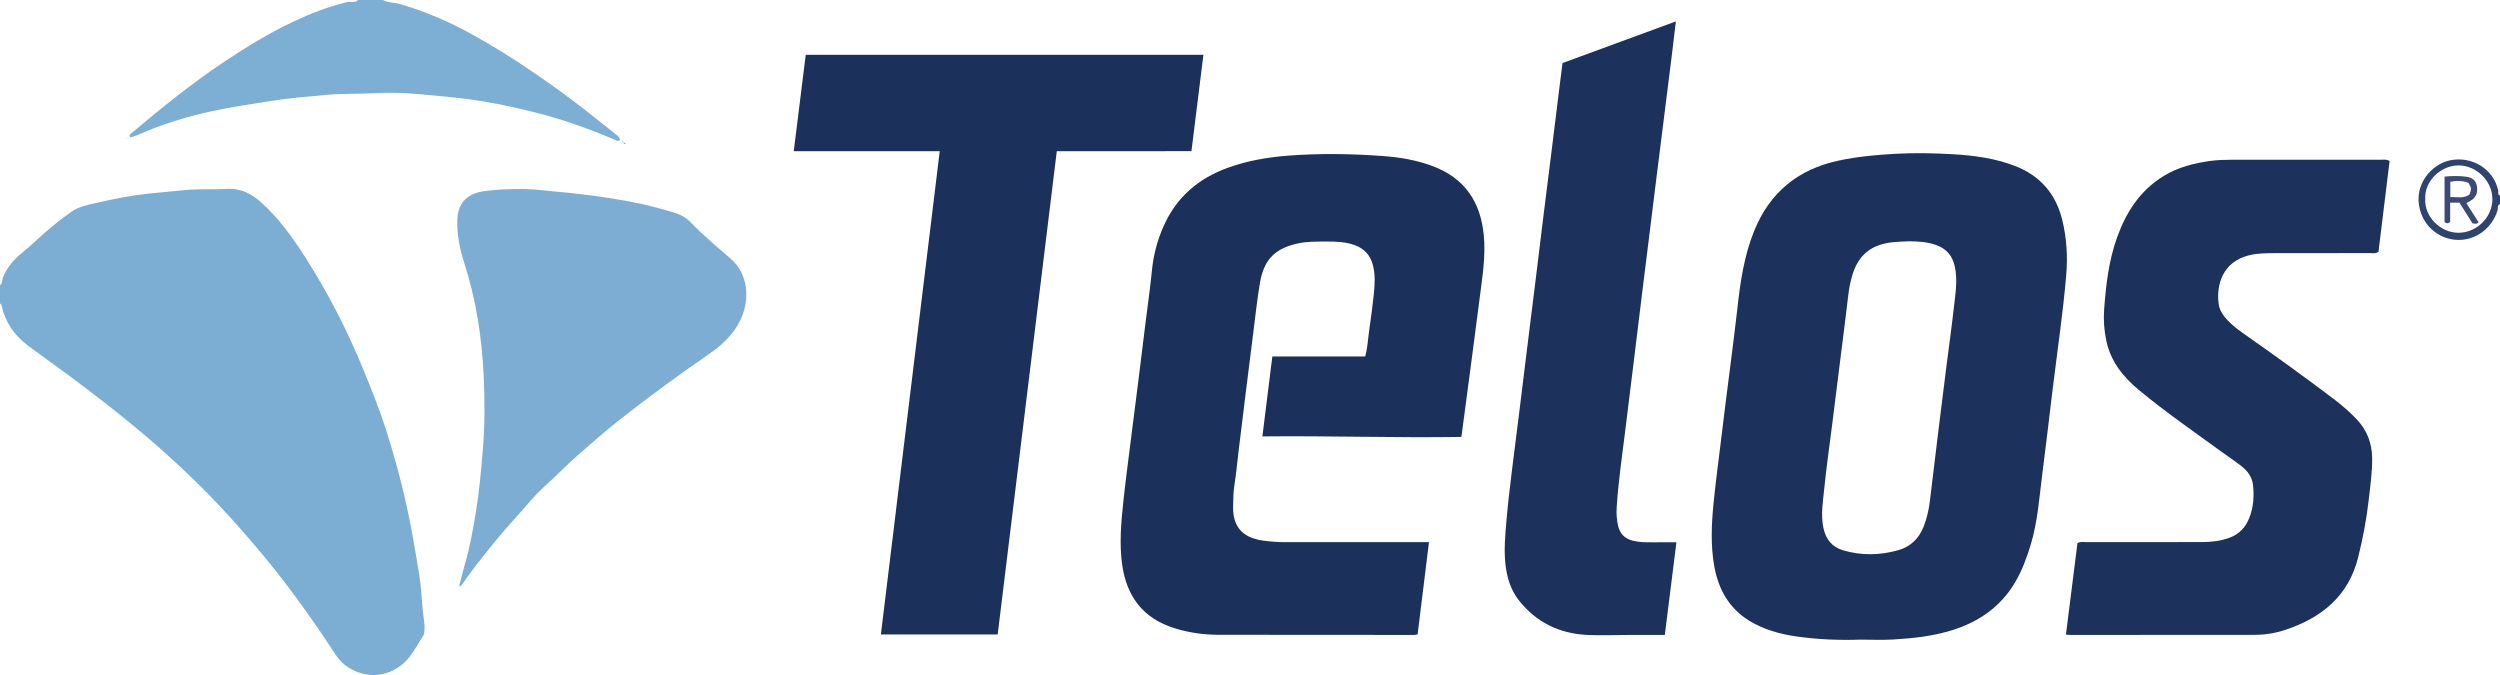 <?xml version="1.0" encoding="iso-8859-1"?>
<!-- Generator: Adobe Illustrator 27.0.0, SVG Export Plug-In . SVG Version: 6.00 Build 0)  -->
<svg version="1.1" id="Layer_1" xmlns="http://www.w3.org/2000/svg" xmlns:xlink="http://www.w3.org/1999/xlink" x="0px" y="0px"
	 viewBox="0 0 1508 407.177" style="enable-background:new 0 0 1508 407.177;" xml:space="preserve">
<g>
	<path style="fill:#7CADD3;" d="M0,172c1.701-1.197,1.164-3.28,1.868-4.898c2.522-5.803,6.36-10.561,11.205-14.41
		c4.688-3.726,8.936-7.921,13.417-11.859c5.369-4.717,10.935-9.199,16.778-13.233c4.474-3.089,10.078-4.115,15.356-5.311
		c9.953-2.257,19.955-4.304,30.141-5.421c7.231-0.793,14.49-1.314,21.697-2.117c8.821-0.983,17.606-0.246,26.378-0.798
		c8.427-0.53,15.044,3.008,21.011,8.41c10.308,9.331,18.365,20.511,25.817,32.099c14,21.773,25.786,44.698,35.599,68.689
		c4.755,11.624,9.449,23.258,13.299,35.193c5.915,18.337,10.799,36.949,14.62,55.867c2.154,10.661,3.834,21.388,5.621,32.096
		c1.221,7.317,1.512,14.788,2.232,22.19c0.368,3.784,1.265,7.514,1,11.364c-0.092,1.334-0.06,2.606-0.85,3.807
		c-2.817,4.285-5.219,8.893-8.407,12.875c-8.711,10.881-23.705,14.288-36.566,6.092c-3.134-1.998-5.667-4.501-7.707-7.629
		c-12.852-19.702-26.456-38.88-41.345-57.089c-7.134-8.725-14.53-17.255-22.112-25.628c-9.064-10.01-18.529-19.608-28.331-28.845
		c-9.527-8.978-19.336-17.663-29.462-26.007c-12.538-10.331-25.359-20.273-38.376-29.972c-8.628-6.429-17.457-12.587-26.066-19.04
		c-8.217-6.159-13.753-14.174-15.914-24.353C0.819,183.668,0.311,183.355,0,183C0,179.333,0,175.667,0,172z"/>
	<path style="fill:#7DAED3;" d="M231,0c3.062,1.721,6.605,1.406,9.874,2.345c15.322,4.399,29.807,10.621,43.778,18.335
		c13.364,7.379,26.224,15.502,38.787,24.112c13.382,9.172,26.404,18.849,39,29.087c2.825,2.297,5.784,4.433,8.549,6.798
		c1.194,1.022,2.837,1.84,2.978,3.745c-1.389,1.19-2.492,0.162-3.67-0.34c-15.656-6.666-31.67-12.331-48.181-16.449
		c-12.934-3.226-25.969-5.991-39.217-7.753c-9.999-1.329-20.032-2.117-30.059-3.086c-9.316-0.9-18.616-1.022-27.869-0.537
		c-9.296,0.487-18.63,0.109-27.865,0.951c-10.992,1.002-22.003,1.874-32.955,3.58c-12.045,1.876-24.096,3.67-36.012,6.217
		c-15.513,3.315-30.613,8.004-45.148,14.43c-1.446,0.639-3.006,1.02-4.436,1.496c-0.954-1.566,0.187-2.154,0.837-2.7
		c18.023-15.117,36.273-29.95,55.884-42.995c13.383-8.903,27.078-17.302,41.643-24.172c10.464-4.936,21.196-9.142,32.508-11.803
		C211.613,0.747,214.129,1.989,216,0C221,0,226,0,231,0z"/>
	<path style="fill:#2E436F;" d="M1508,123c-1.819,0.776-1.071,2.619-1.478,3.913c-3.329,10.579-12.638,17.78-23.333,17.807
		c-10.933,0.028-20.539-7.261-23.466-18.161c-4.119-15.338,7.157-27.512,17.997-29.821c13.284-2.83,26.483,5.157,29.211,18.284
		c0.212,1.019-0.531,2.441,1.069,2.978C1508,119.667,1508,121.333,1508,123z M1462.906,120.049
		c-0.549,10.686,9.197,20.358,20.034,20.364c10.967,0.006,20.595-9.366,20.476-20.538c-0.117-10.99-9.847-20.108-20.43-20.101
		C1472.348,99.78,1462.339,109.161,1462.906,120.049z"/>
	<path style="fill:#1C315C;" d="M1122.252,385.825c-13.002,0.439-25.986-0.072-38.855-1.951c-9.905-1.447-19.544-4.111-28.164-9.393
		c-12.283-7.527-18.7-19.014-21.185-32.903c-2.277-12.731-1.663-25.478-0.412-38.29c1.229-12.583,3.007-25.09,4.471-37.638
		c1.715-14.697,3.673-29.366,5.509-44.05c1.485-11.879,3.081-23.746,4.382-35.646c1.737-15.893,4.045-31.637,10.082-46.587
		c9.378-23.227,26.384-37.208,50.861-42.471c11.274-2.424,22.624-3.46,34.107-4.114c12.009-0.683,23.979-0.411,35.93,0.313
		c12.277,0.744,24.424,2.448,36.087,6.868c15.381,5.829,24.908,16.75,28.83,32.507c2.749,11.042,3.406,22.302,2.431,33.689
		c-1.958,22.877-5.352,45.578-8.14,68.353c-2.121,17.33-4.095,34.679-6.342,51.993c-1.816,13.989-2.712,28.136-6.833,41.757
		c-2.41,7.964-5.21,15.735-9.471,22.946c-8.647,14.633-21.525,23.659-37.475,28.753c-11.821,3.775-24.043,5.097-36.331,5.799
		C1135.259,386.13,1128.747,385.825,1122.252,385.825z M1151.529,145.548c-3.158,0.166-6.328,0.21-9.472,0.52
		c-13.478,1.333-21.317,7.79-24.961,20.706c-1.033,3.663-1.77,7.411-2.21,11.229c-1.331,11.562-2.841,23.103-4.287,34.651
		c-1.859,14.847-3.721,29.694-5.583,44.54c-1.573,12.536-3.379,25.049-4.64,37.617c-0.776,7.736-2.138,15.487-0.558,23.358
		c1.413,7.037,5.154,11.806,12.054,13.815c10.977,3.196,22.051,3,32.979-0.057c7.257-2.03,12.404-6.74,15.317-13.87
		c2.095-5.129,3.276-10.438,3.941-15.891c1.752-14.36,3.453-28.725,5.213-43.084c1.557-12.706,3.153-25.407,4.757-38.106
		c1.5-11.874,3.18-23.729,4.506-35.622c0.918-8.238,2.383-16.488,0.503-24.83c-1.397-6.198-4.908-10.366-10.84-12.604
		C1162.84,145.882,1157.214,145.625,1151.529,145.548z"/>
	<path style="fill:#1B315B;" d="M881.511,263.551c-40.195,0.637-79.788-0.761-120.043-0.309c2.029-16.289,3.989-32.035,6.005-48.222
		c18.729,0,37.302,0,55.996,0c1.572-5.519,1.674-10.844,2.46-16.046c1.092-7.233,2.02-14.497,2.775-21.773
		c0.601-5.796,0.929-11.629-0.596-17.379c-1.565-5.9-5.14-9.863-10.938-11.963c-5.61-2.031-11.414-2.186-17.24-2.156
		c-5.645,0.028-11.281-0.095-16.892,1.11c-13.696,2.941-20.526,9.467-22.972,23.456c-1.746,9.985-2.766,20.098-4.056,30.161
		c-1.585,12.374-3.127,24.754-4.663,37.134c-1.475,11.886-2.925,23.776-4.371,35.666c-0.763,6.275-1.287,12.588-2.308,18.82
		c-0.761,4.646-0.789,9.286-0.85,13.94c-0.15,11.374,5.363,18.269,17.76,20.049c4.607,0.661,9.255,1.008,13.942,0.996
		c26.997-0.069,53.995-0.034,80.993-0.034c1.64,0,3.281,0,5.451,0c-2.314,18.774-4.582,37.169-6.863,55.674
		c-0.81,0.127-1.448,0.314-2.085,0.313c-39.33-0.009-78.659-0.006-117.989-0.075c-9.028-0.016-17.935-1.292-26.551-3.969
		c-18.843-5.856-28.881-19.006-31.582-38.336c-1.772-12.685-0.653-25.268,0.683-37.846c1.318-12.404,2.975-24.773,4.521-37.152
		c1.505-12.048,3.078-24.088,4.588-36.136c1.448-11.554,2.848-23.115,4.28-34.671c1.308-10.564,2.854-21.105,3.879-31.696
		c0.907-9.373,3.296-18.253,7.104-26.821c7.753-17.445,21.103-28.763,38.794-35.132c11.78-4.241,24-6.344,36.524-7.287
		c18.996-1.431,37.952-1.131,56.9,0.249c10.29,0.749,20.468,2.464,30.194,6.146c19.16,7.254,28.721,21.477,30.662,41.574
		c1.25,12.933-0.924,25.547-2.516,38.239c-1.47,11.717-3.039,23.421-4.579,35.13c-1.474,11.212-2.966,22.421-4.453,33.631
		C882.845,253.587,882.207,258.342,881.511,263.551z"/>
	<path style="fill:#1B315B;" d="M566.846,91.22c-29.449,0-58.38,0-88.057,0c2.436-19.592,4.822-38.788,7.233-58.18
		c80.046,0,159.753,0,239.884,0c-2.398,19.296-4.767,38.359-7.223,58.127c-8.945,0.069-17.864,0.023-26.781,0.031
		c-8.996,0.008-17.993,0.002-26.989,0.002c-8.976,0-17.952,0-27.456,0c-11.897,97.253-23.761,194.234-35.66,291.499
		c-23.49,0-46.87,0-70.451,0C543.172,285.6,554.969,188.74,566.846,91.22z"/>
	<path style="fill:#1C315C;" d="M1441.407,97.107c-2.245,18.325-4.486,36.616-6.71,54.763c-1.875,1.311-3.768,0.778-5.547,0.782
		c-18.83,0.041-37.661-0.008-56.491,0.047c-5.321,0.016-10.663-0.014-15.896,1.254c-16.15,3.911-19.987,17.902-18.473,29.369
		c0.507,3.844,2.74,7.094,5.446,9.916c2.662,2.777,5.634,5.195,8.772,7.397c18.527,12.997,36.907,26.195,54.958,39.848
		c4.924,3.724,9.579,7.739,13.871,12.192c6.45,6.692,9.484,14.675,9.553,23.914c0.061,8.189-1.091,16.279-2.008,24.373
		c-1.347,11.89-3.532,23.627-6.449,35.271c-5.871,23.436-22.001,36.318-43.726,43.642c-6.003,2.024-12.288,3.049-18.644,3.06
		c-37.161,0.062-74.322,0.053-111.483,0.06c-0.646,0-1.292-0.103-2.415-0.198c2.339-18.55,4.656-36.921,6.964-55.221
		c1.922-1.028,3.783-0.547,5.561-0.55c23.163-0.039,46.326-0.006,69.49-0.04c5.673-0.008,11.236-0.623,16.656-2.613
		c5.919-2.173,9.704-6.309,11.932-11.962c2.555-6.483,3.027-13.293,2.205-20.147c-0.566-4.717-3.373-8.302-6.996-11.128
		c-3.932-3.066-8.098-5.83-12.134-8.765c-16.684-12.136-33.663-23.877-49.577-37.043c-9.582-7.927-17.077-17.265-19.73-29.769
		c-1.319-6.218-1.797-12.54-1.33-18.875c1.088-14.781,2.771-29.476,7.838-43.54c5.493-15.247,13.852-28.3,28.074-36.98
		c8.712-5.317,18.3-7.755,28.231-9.09c4.114-0.553,8.306-0.709,12.463-0.717c30.329-0.058,60.657-0.037,90.986-0.016
		C1438.1,96.34,1439.461,96.008,1441.407,97.107z"/>
	<path style="fill:#1C315C;" d="M1011.221,327.114c-2.384,19.021-4.673,37.286-7.004,55.887c-7.796,0-15.114-0.006-22.432,0.002
		c-8.33,0.009-16.683,0.439-24.985-0.038c-16.413-0.943-30.141-7.643-40.469-20.647c-5.114-6.44-7.391-14.078-8.26-22.119
		c-0.934-8.646-0.129-17.254,0.608-25.902c0.875-10.27,2.072-20.489,3.35-30.706c1.548-12.378,3.125-24.752,4.664-37.13
		c1.457-11.721,2.87-23.447,4.32-35.169c1.88-15.187,3.789-30.371,5.664-45.559c1.467-11.888,2.883-23.782,4.354-35.669
		c1.512-12.215,3.077-24.424,4.597-36.638c1.48-11.886,2.928-23.776,4.399-35.663c0.795-6.429,1.608-12.856,2.468-19.721
		c22.569-8.296,45.232-16.626,68.385-25.136c-0.797,6.723-1.51,12.964-2.282,19.198c-1.534,12.379-3.099,24.755-4.653,37.132
		c-1.514,12.048-3.039,24.095-4.543,36.145c-1.484,11.885-2.946,23.772-4.422,35.658c-1.558,12.544-3.133,25.086-4.678,37.632
		c-1.464,11.888-2.889,23.781-4.349,35.67c-1.804,14.695-3.626,29.387-5.441,44.08c-1.957,15.841-4.278,31.641-5.324,47.583
		c-0.241,3.677,0.024,7.324,0.793,10.928c1.035,4.85,3.93,7.913,8.761,9.172c3.921,1.022,7.913,1.018,11.914,1.012
		C1001.289,327.108,1005.921,327.114,1011.221,327.114z"/>
	<path style="fill:#7DADD3;" d="M276.916,353.681c1.186-4.558,2.208-8.999,3.503-13.358c3.056-10.285,4.859-20.821,6.623-31.376
		c2.07-12.391,3.116-24.872,4.175-37.385c1.282-15.139,1.243-30.283,0.513-45.351c-1.109-22.909-4.599-45.549-11.66-67.519
		c-2.789-8.679-4.609-17.541-4.169-26.795c0.362-7.605,3.924-12.837,10.987-15.378c2.84-1.022,5.734-1.327,8.713-1.652
		c7.117-0.777,14.231-0.941,21.366-0.811c6.781,0.124,13.491,1.145,20.233,1.687c6.598,0.531,13.132,1.395,19.687,2.212
		c7.36,0.918,14.67,2.116,21.968,3.425c9.086,1.629,17.99,3.964,26.841,6.558c4.045,1.185,7.733,2.862,10.69,5.952
		c7.594,7.935,16.056,14.938,24.33,22.113c10.733,9.306,11.685,24.433,6.156,36.467c-4.243,9.235-11.41,15.751-19.544,21.342
		c-18.554,12.753-36.679,26.098-54.358,40.021c-8.062,6.349-15.77,13.186-23.53,19.933c-7.282,6.332-13.898,13.332-21.087,19.752
		c-6.032,5.387-11.053,11.902-16.546,17.894c-4.821,5.259-9.49,10.642-13.99,16.183c-6.576,8.098-13.094,16.233-19.006,24.836
		C278.435,352.979,278.037,353.49,276.916,353.681z"/>
	<path style="fill:#7DAED3;" d="M376.006,85.993c0.475,0.068,0.949,0.137,1.54,0.222c-0.838,1.154-1.202,0.51-1.551-0.21
		L376.006,85.993z"/>
	<path style="fill:#7DAED3;" d="M76.53,83.759c-0.09-0.09-0.18-0.18-0.27-0.27c0.101-0.077,0.207-0.221,0.302-0.214
		c0.097,0.007,0.183,0.162,0.274,0.252C76.734,83.605,76.632,83.683,76.53,83.759z"/>
	<path style="fill:#7DAED3;" d="M375.994,86.005c-0.347-0.1-0.851-0.036-0.699-0.666c0.619-0.186,0.663,0.236,0.71,0.654
		L375.994,86.005z"/>
	<path style="fill:#3A4A74;" d="M1487.72,122.532c2.573,4.042,4.962,7.795,7.325,11.507c-1.025,1.384-2.18,0.819-3.658,0.686
		c-2.5-3.979-5.127-8.161-7.828-12.461c-1.716,0-3.474,0-5.629,0c0,4.118,0,8.04,0,11.63c-1.296,1.086-2.185,0.958-3.378,0.094
		c0-8.84,0-17.893,0-27.486c4.463-0.374,8.862-0.538,13.266,0.12c2.991,0.447,5.396,1.86,6.11,5.025
		c0.782,3.466,0.23,6.645-2.854,8.906C1490.149,121.231,1489.094,121.731,1487.72,122.532z M1478.029,118.927
		c4.221-0.203,8.193,0.996,11.61-1.642c1.217-3.644,1.217-3.644-0.649-6.981c-3.514-1.357-7.159-1.459-10.961-0.621
		C1478.029,112.699,1478.029,115.486,1478.029,118.927z"/>
</g>
</svg>
